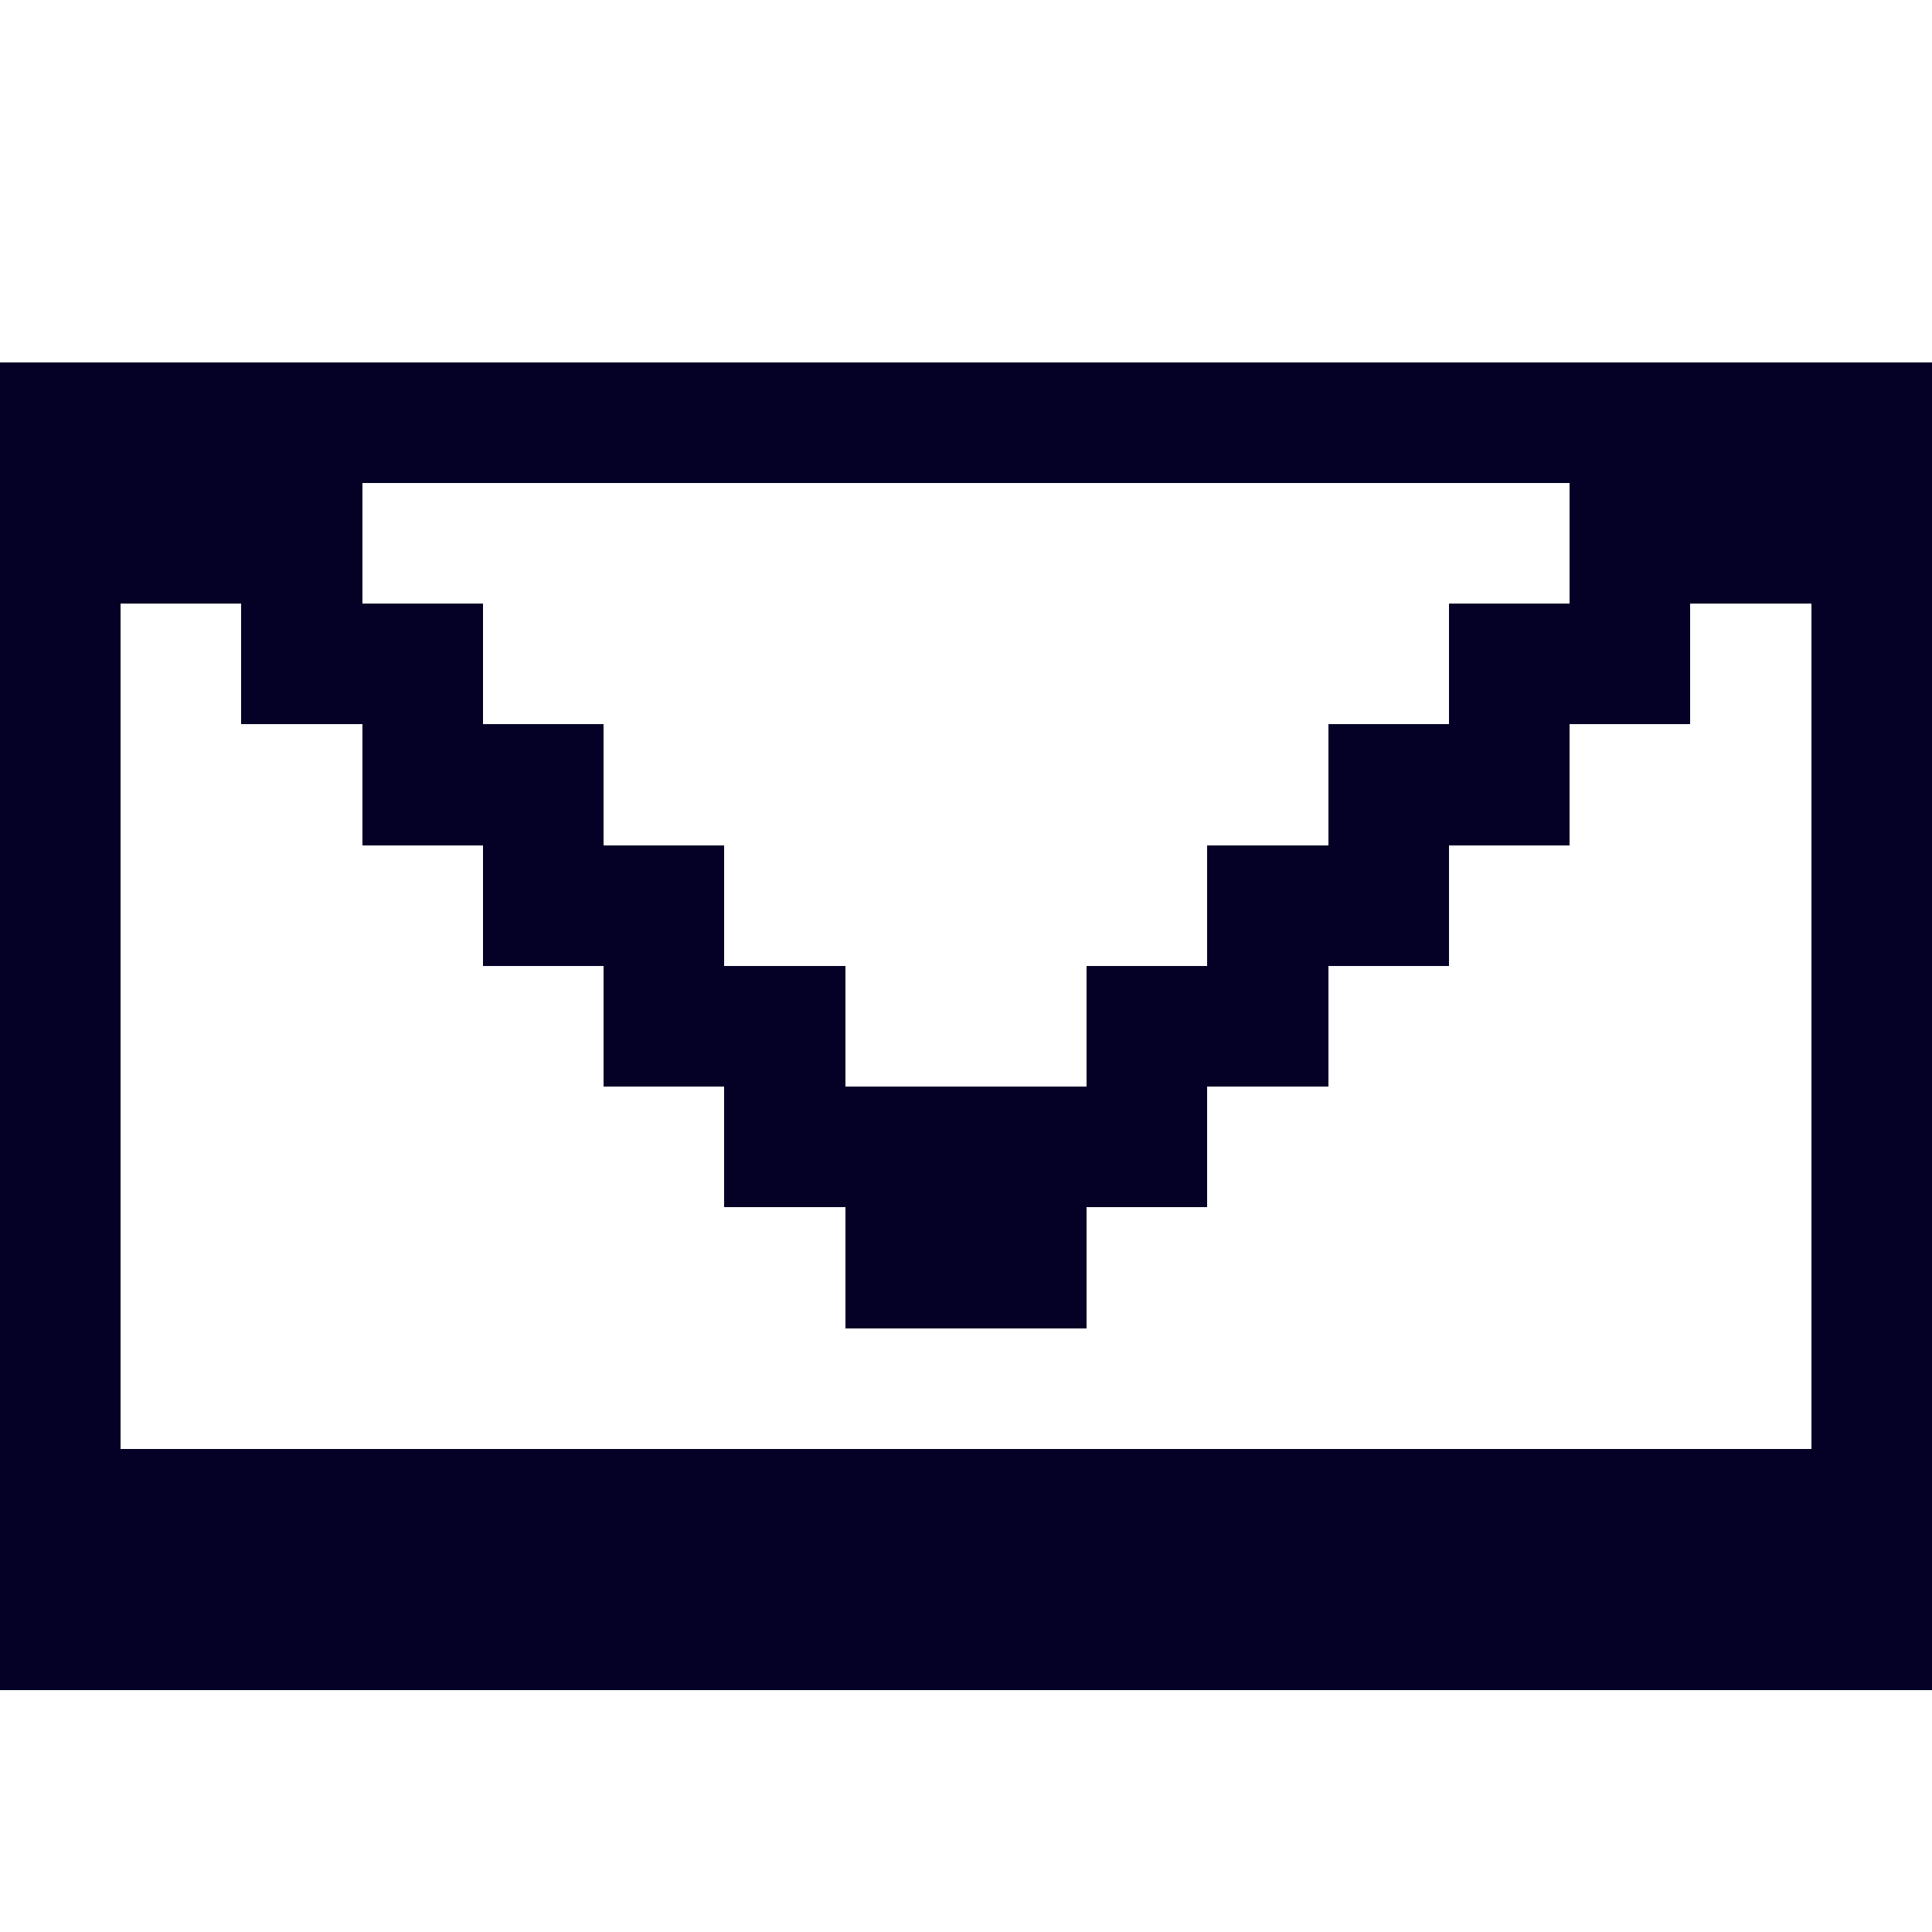 <?xml version="1.0" encoding="UTF-8" ?>
<svg version="1.1" width="16" height="16" xmlns="http://www.w3.org/2000/svg" shape-rendering="crispEdges">
<rect x="0" y="3" width="1" height="1" fill="#040026" />
<rect x="1" y="3" width="1" height="1" fill="#040026" />
<rect x="2" y="3" width="1" height="1" fill="#040026" />
<rect x="3" y="3" width="1" height="1" fill="#040026" />
<rect x="4" y="3" width="1" height="1" fill="#040026" />
<rect x="5" y="3" width="1" height="1" fill="#040026" />
<rect x="6" y="3" width="1" height="1" fill="#040026" />
<rect x="7" y="3" width="1" height="1" fill="#040026" />
<rect x="8" y="3" width="1" height="1" fill="#040026" />
<rect x="9" y="3" width="1" height="1" fill="#040026" />
<rect x="10" y="3" width="1" height="1" fill="#040026" />
<rect x="11" y="3" width="1" height="1" fill="#040026" />
<rect x="12" y="3" width="1" height="1" fill="#040026" />
<rect x="13" y="3" width="1" height="1" fill="#040026" />
<rect x="14" y="3" width="1" height="1" fill="#040026" />
<rect x="15" y="3" width="1" height="1" fill="#040026" />
<rect x="0" y="4" width="1" height="1" fill="#040026" />
<rect x="1" y="4" width="1" height="1" fill="#040026" />
<rect x="2" y="4" width="1" height="1" fill="#040026" />
<rect x="13" y="4" width="1" height="1" fill="#040026" />
<rect x="14" y="4" width="1" height="1" fill="#040026" />
<rect x="15" y="4" width="1" height="1" fill="#040026" />
<rect x="0" y="5" width="1" height="1" fill="#040026" />
<rect x="2" y="5" width="1" height="1" fill="#040026" />
<rect x="3" y="5" width="1" height="1" fill="#040026" />
<rect x="12" y="5" width="1" height="1" fill="#040026" />
<rect x="13" y="5" width="1" height="1" fill="#040026" />
<rect x="15" y="5" width="1" height="1" fill="#040026" />
<rect x="0" y="6" width="1" height="1" fill="#040026" />
<rect x="3" y="6" width="1" height="1" fill="#040026" />
<rect x="4" y="6" width="1" height="1" fill="#040026" />
<rect x="11" y="6" width="1" height="1" fill="#040026" />
<rect x="12" y="6" width="1" height="1" fill="#040026" />
<rect x="15" y="6" width="1" height="1" fill="#040026" />
<rect x="0" y="7" width="1" height="1" fill="#040026" />
<rect x="4" y="7" width="1" height="1" fill="#040026" />
<rect x="5" y="7" width="1" height="1" fill="#040026" />
<rect x="10" y="7" width="1" height="1" fill="#040026" />
<rect x="11" y="7" width="1" height="1" fill="#040026" />
<rect x="15" y="7" width="1" height="1" fill="#040026" />
<rect x="0" y="8" width="1" height="1" fill="#040026" />
<rect x="5" y="8" width="1" height="1" fill="#040026" />
<rect x="6" y="8" width="1" height="1" fill="#040026" />
<rect x="9" y="8" width="1" height="1" fill="#040026" />
<rect x="10" y="8" width="1" height="1" fill="#040026" />
<rect x="15" y="8" width="1" height="1" fill="#040026" />
<rect x="0" y="9" width="1" height="1" fill="#040026" />
<rect x="6" y="9" width="1" height="1" fill="#040026" />
<rect x="7" y="9" width="1" height="1" fill="#040026" />
<rect x="8" y="9" width="1" height="1" fill="#040026" />
<rect x="9" y="9" width="1" height="1" fill="#040026" />
<rect x="15" y="9" width="1" height="1" fill="#040026" />
<rect x="0" y="10" width="1" height="1" fill="#040026" />
<rect x="7" y="10" width="1" height="1" fill="#040026" />
<rect x="8" y="10" width="1" height="1" fill="#040026" />
<rect x="15" y="10" width="1" height="1" fill="#040026" />
<rect x="0" y="11" width="1" height="1" fill="#040026" />
<rect x="15" y="11" width="1" height="1" fill="#040026" />
<rect x="0" y="12" width="1" height="1" fill="#040026" />
<rect x="1" y="12" width="1" height="1" fill="#040026" />
<rect x="2" y="12" width="1" height="1" fill="#040026" />
<rect x="3" y="12" width="1" height="1" fill="#040026" />
<rect x="4" y="12" width="1" height="1" fill="#040026" />
<rect x="5" y="12" width="1" height="1" fill="#040026" />
<rect x="6" y="12" width="1" height="1" fill="#040026" />
<rect x="7" y="12" width="1" height="1" fill="#040026" />
<rect x="8" y="12" width="1" height="1" fill="#040026" />
<rect x="9" y="12" width="1" height="1" fill="#040026" />
<rect x="10" y="12" width="1" height="1" fill="#040026" />
<rect x="11" y="12" width="1" height="1" fill="#040026" />
<rect x="12" y="12" width="1" height="1" fill="#040026" />
<rect x="13" y="12" width="1" height="1" fill="#040026" />
<rect x="14" y="12" width="1" height="1" fill="#040026" />
<rect x="15" y="12" width="1" height="1" fill="#040026" />
<rect x="0" y="13" width="1" height="1" fill="#040026" />
<rect x="1" y="13" width="1" height="1" fill="#040026" />
<rect x="2" y="13" width="1" height="1" fill="#040026" />
<rect x="3" y="13" width="1" height="1" fill="#040026" />
<rect x="4" y="13" width="1" height="1" fill="#040026" />
<rect x="5" y="13" width="1" height="1" fill="#040026" />
<rect x="6" y="13" width="1" height="1" fill="#040026" />
<rect x="7" y="13" width="1" height="1" fill="#040026" />
<rect x="8" y="13" width="1" height="1" fill="#040026" />
<rect x="9" y="13" width="1" height="1" fill="#040026" />
<rect x="10" y="13" width="1" height="1" fill="#040026" />
<rect x="11" y="13" width="1" height="1" fill="#040026" />
<rect x="12" y="13" width="1" height="1" fill="#040026" />
<rect x="13" y="13" width="1" height="1" fill="#040026" />
<rect x="14" y="13" width="1" height="1" fill="#040026" />
<rect x="15" y="13" width="1" height="1" fill="#040026" />
</svg>